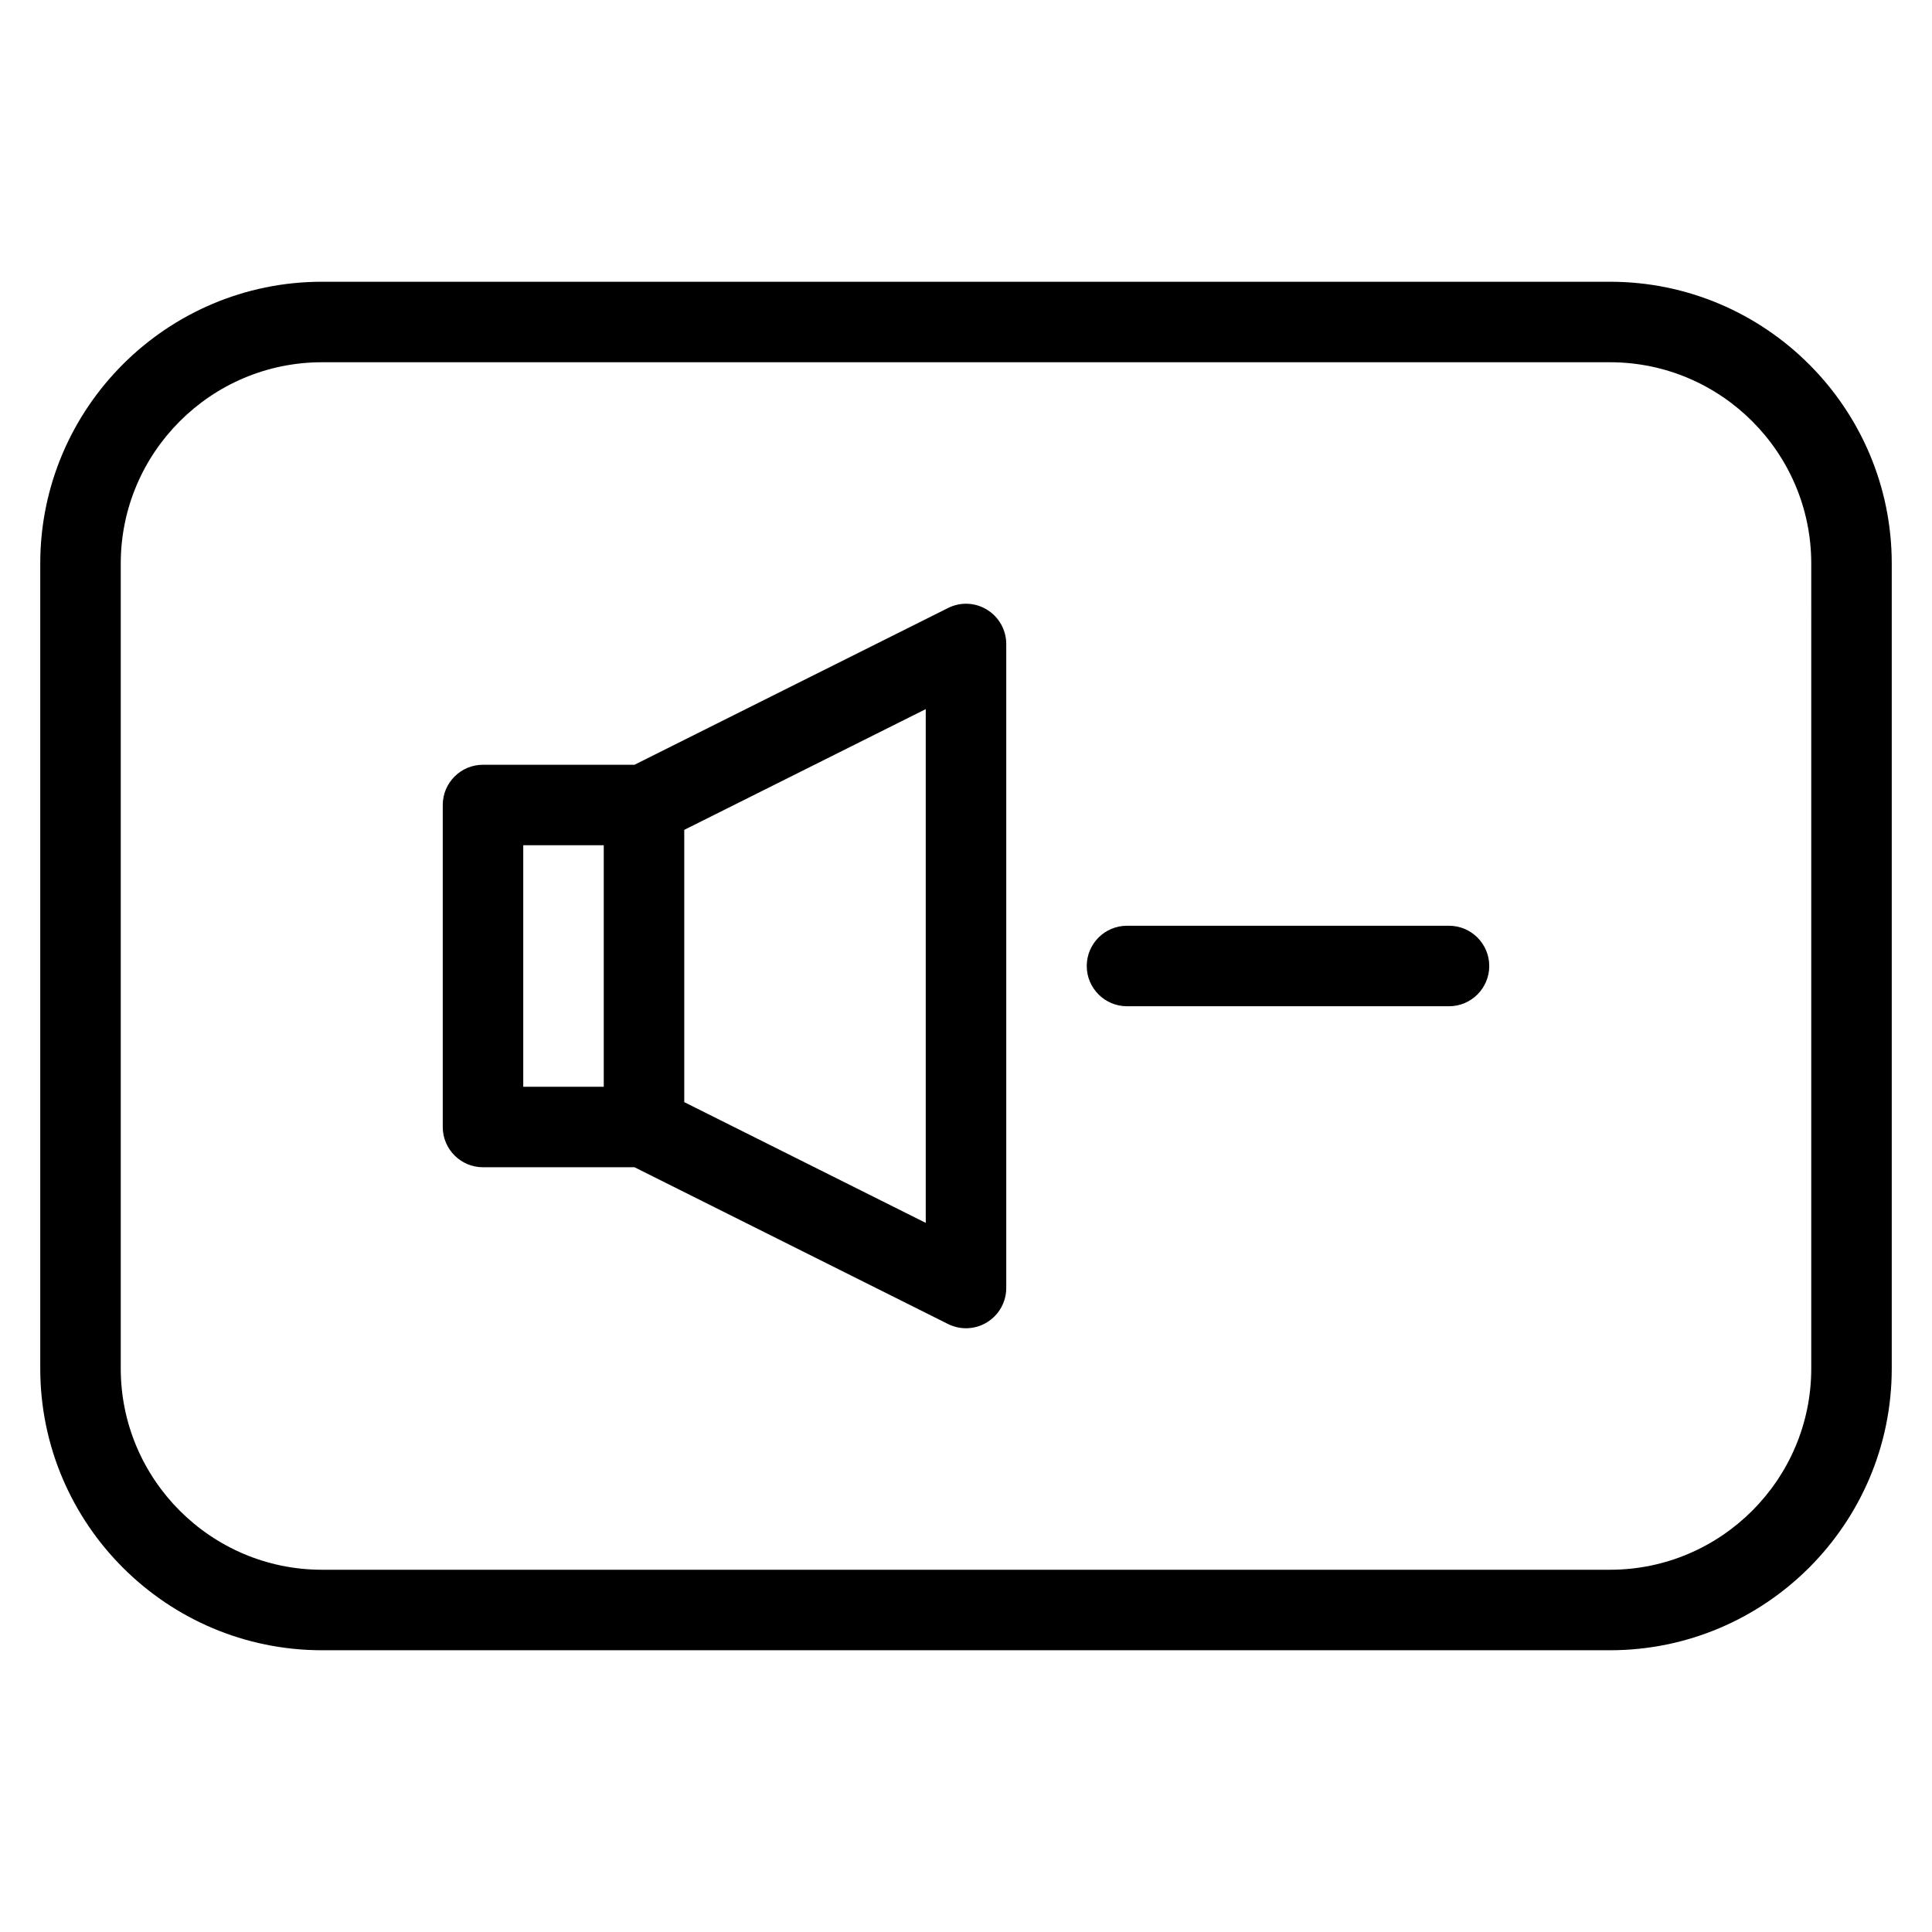 <?xml version="1.0" encoding="iso-8859-1"?>
<!-- Generator: Adobe Illustrator 19.0.0, SVG Export Plug-In . SVG Version: 6.00 Build 0)  -->
<svg version="1.1" id="Layer_1" xmlns="http://www.w3.org/2000/svg" xmlns:xlink="http://www.w3.org/1999/xlink" x="0px" y="0px"
	 viewBox="0 0 24 24" style="enable-background:new 0 0 24 24;" xml:space="preserve">
<g>
	<g>
		<path d="M18,11.5h-4c-0.276,0-0.5,0.224-0.5,0.5s0.224,0.5,0.5,0.5h4c0.276,0,0.5-0.224,0.5-0.5S18.276,11.5,18,11.5z M20,3.5H4
			C2.07,3.5,0.5,5.07,0.5,7v10c0,1.93,1.57,3.5,3.5,3.5h16c1.93,0,3.5-1.57,3.5-3.5V7C23.5,5.07,21.93,3.5,20,3.5z M22.5,17
			c0,1.378-1.122,2.5-2.5,2.5H4c-1.378,0-2.5-1.122-2.5-2.5V7c0-1.378,1.122-2.5,2.5-2.5h16c1.378,0,2.5,1.122,2.5,2.5V17z
			 M11.777,7.553L7.882,9.5H6c-0.276,0-0.5,0.224-0.5,0.5v4c0,0.276,0.224,0.5,0.5,0.5h1.882l3.894,1.947
			C11.847,16.482,11.923,16.5,12,16.5c0.091,0,0.183-0.025,0.263-0.075C12.41,16.334,12.5,16.173,12.5,16V8
			c0-0.173-0.09-0.334-0.237-0.425C12.115,7.483,11.932,7.475,11.777,7.553z M7.5,13.5h-1v-3h1V13.5z M11.5,15.191l-3-1.5v-3.382
			l3-1.5V15.191z"/>
	</g>
</g>
</svg>
